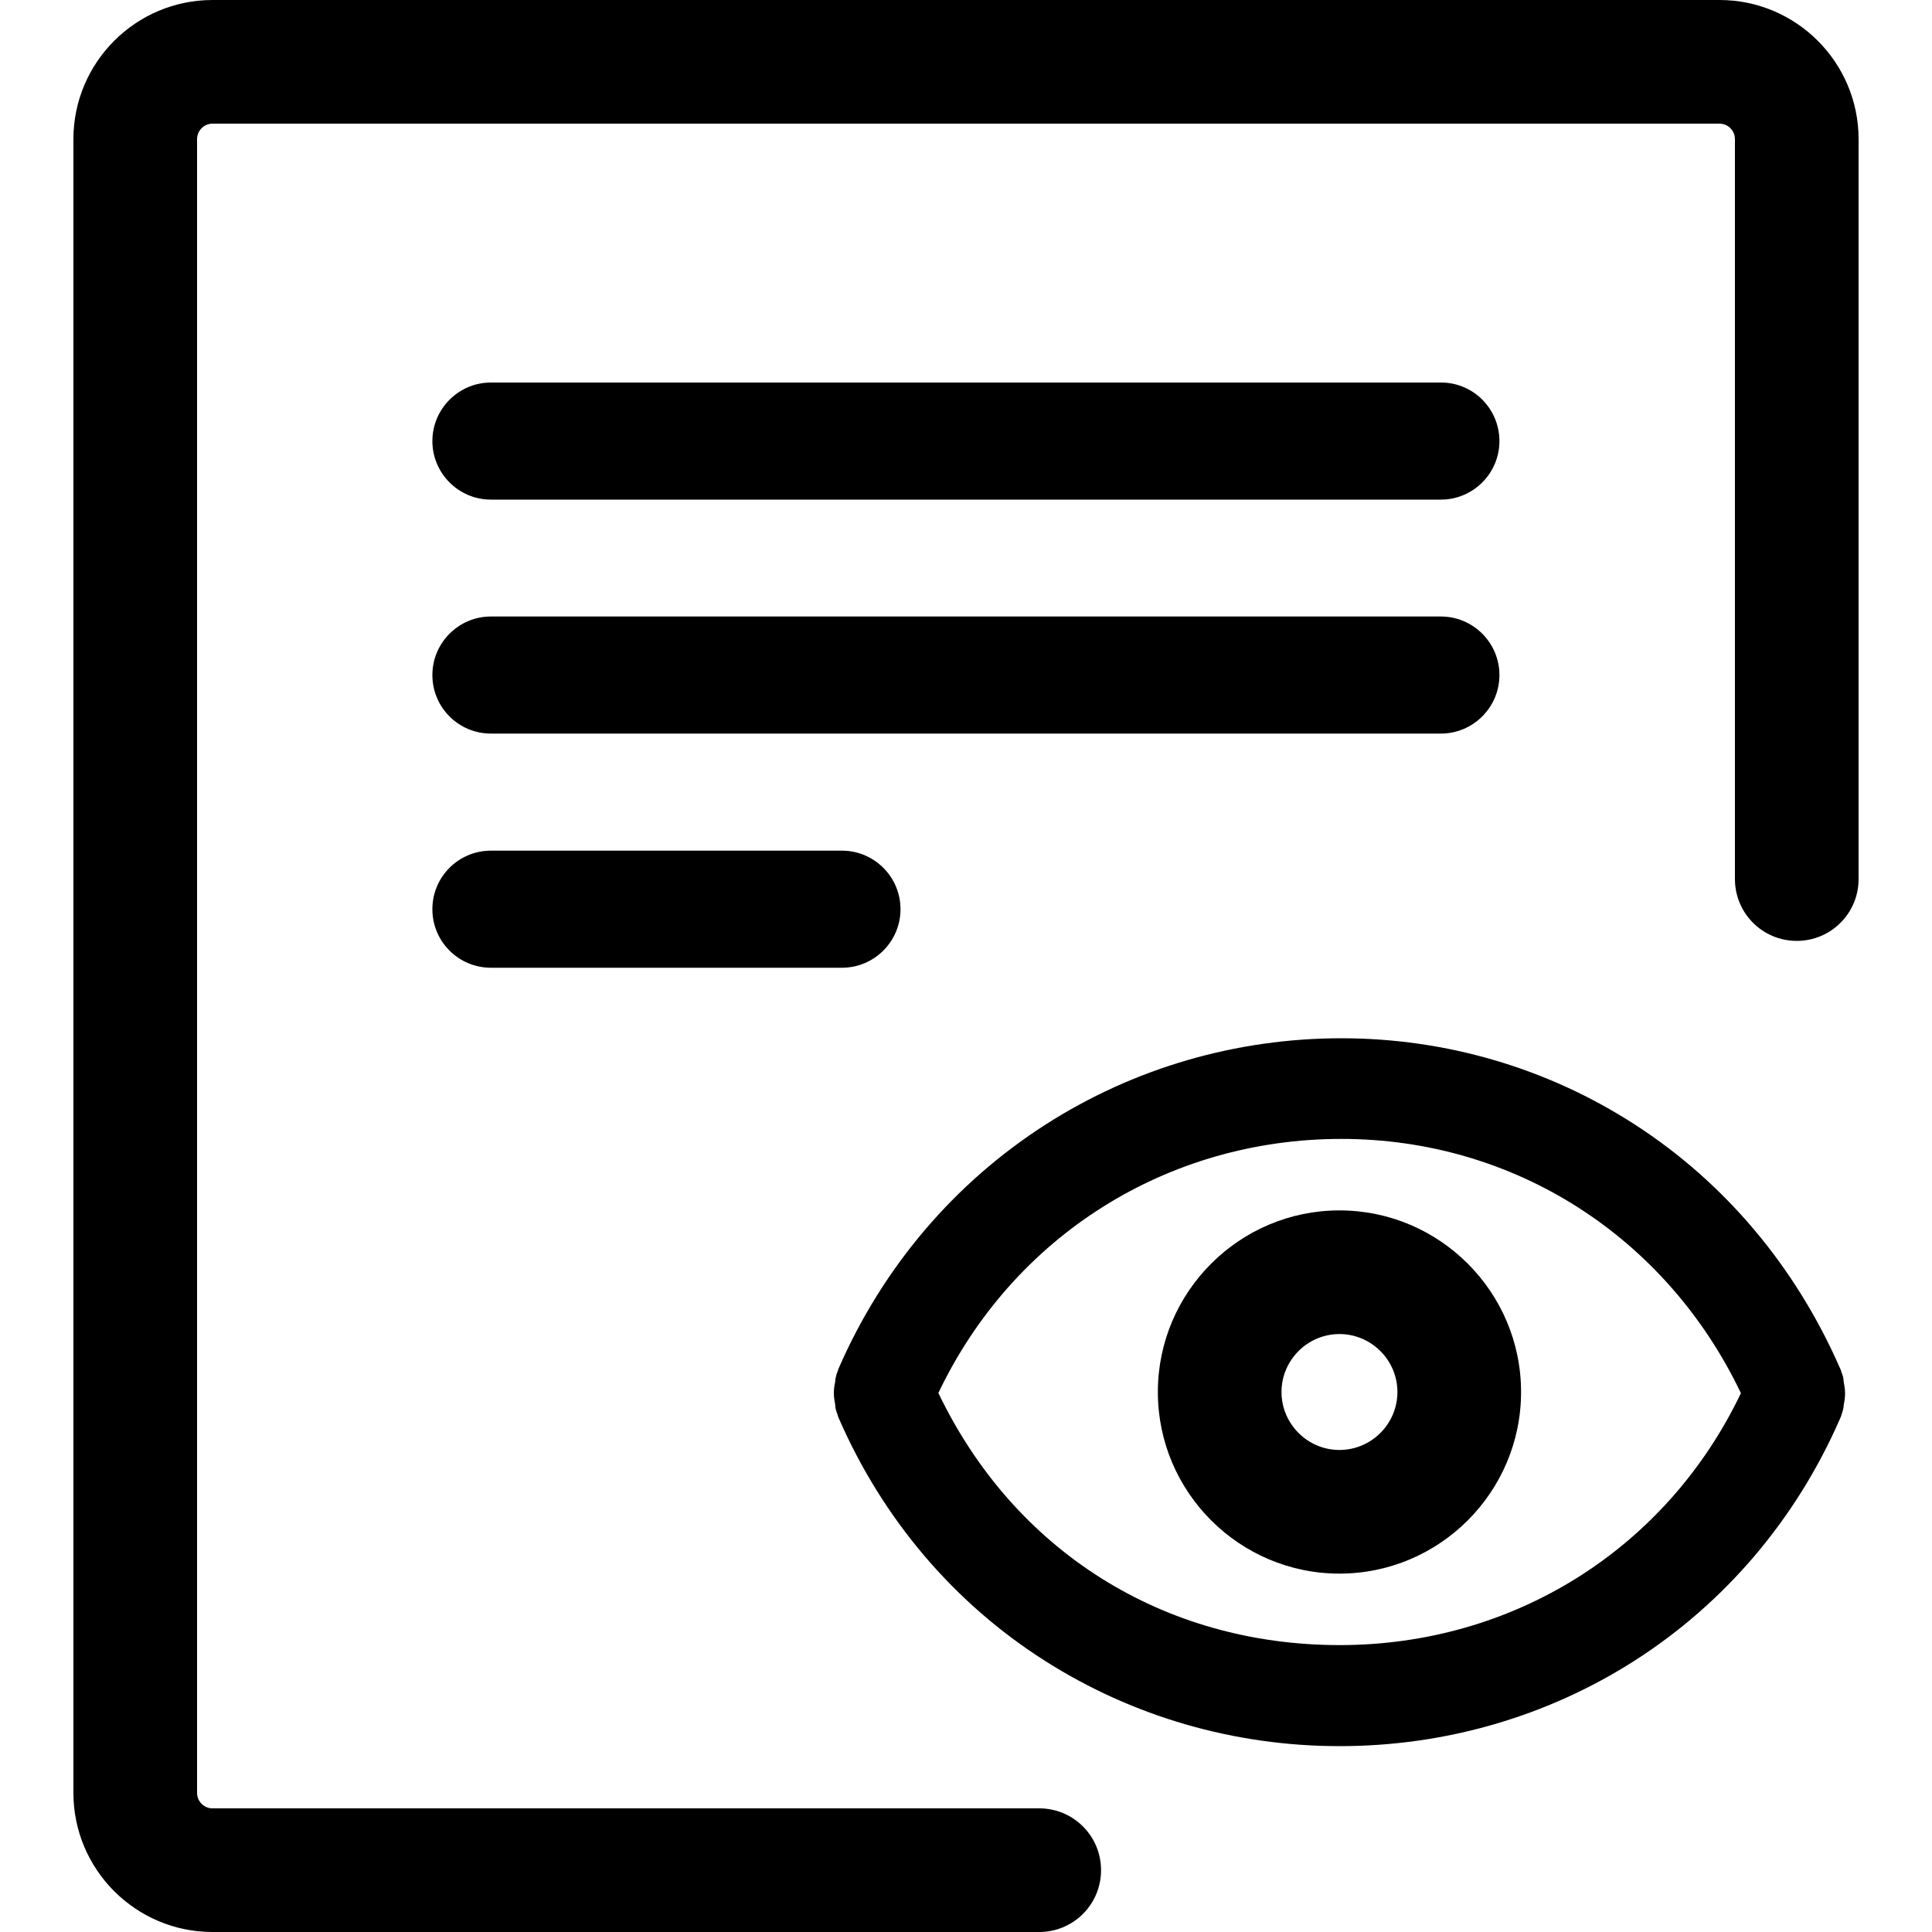 <?xml version="1.0" encoding="utf-8"?>
<!-- Generator: Adobe Illustrator 22.0.0, SVG Export Plug-In . SVG Version: 6.00 Build 0)  -->
<svg version="1.1" id="图层_1" xmlns="http://www.w3.org/2000/svg" xmlns:xlink="http://www.w3.org/1999/xlink" x="0px" y="0px"
	 viewBox="0 0 1000 1000" style="enable-background:new 0 0 1000 1000;" xml:space="preserve">
<g>
	<path d="M953.6,711.5c-0.1-0.5-0.4-0.9-0.5-1.3c-0.1-0.7-0.4-1.4-0.8-2.2c-22.9-52.3-59.5-95.8-105.9-125.8
		c-45.2-29.3-97.9-44.8-152.1-44.8c-54.4,0-107.4,15.4-153,44.6c-47.2,30.2-84.3,73.8-107.1,126c-0.3,0.7-0.5,1.4-0.7,2
		c-0.1,0.3-0.3,0.7-0.4,1l-0.1,0.3c-0.5,1.7-0.7,3.1-0.7,3.9c-0.4,1.8-0.7,3.6-0.7,5.9c0,2.3,0.4,4.3,0.7,5.9c0,0.8,0.1,2.2,0.7,3.8
		c0.1,0.5,0.4,0.9,0.5,1.3c0.1,0.7,0.3,1.3,0.7,2.1c22.8,52.2,59.6,95.5,106.6,125.4c45.4,28.9,98.1,44.2,152.6,44.2
		c54.4,0,107.2-15.2,152.6-44.2c46.8-29.9,83.7-73.3,106.4-125.3c0.4-0.9,0.7-1.6,0.8-2.2l0.4-1.2c0.5-1.6,0.7-2.9,0.7-3.6
		c0.3-1.6,0.7-3.6,0.7-6.1c0-2.3-0.4-4.3-0.7-6C954.2,714.3,954.2,713,953.6,711.5z M694.3,589.5c89.3,0,168,50.4,206.8,131.6
		c-38.5,80.5-117.6,130.4-207.7,130.4c-91.2,0-168.5-48.7-207.7-130.5C524.4,639.8,604,589.5,694.3,589.5z"/>
	<path d="M890,0H110C70.3,0,38,32.3,38,72v856c0,39.7,32.3,72,72,72h427.9c17.7,0,32-14.3,32-32s-14.3-32-32-32H110
		c-4.4,0-8-3.6-8-8V72c0-4.4,3.6-8,8-8h780c4.4,0,8,3.6,8,8v383c0,17.7,14.3,32,32,32s32-14.3,32-32V72C962,32.3,929.7,0,890,0z"/>
	<path d="M254.1,379.7h491.7c16.7,0,30.3-13.6,30.3-30.3c0-16.7-13.6-30.3-30.3-30.3H254.1c-16.7,0-30.3,13.6-30.3,30.3
		C223.8,366.2,237.4,379.7,254.1,379.7z"/>
	<path d="M254.1,258.6h491.7c16.7,0,30.3-13.6,30.3-30.3S762.6,198,745.9,198H254.1c-16.7,0-30.3,13.6-30.3,30.3
		S237.4,258.6,254.1,258.6z"/>
	<path d="M254.1,500.9h181.7c16.7,0,30.3-13.6,30.3-30.3c0-16.7-13.6-30.3-30.3-30.3H254.1c-16.7,0-30.3,13.5-30.3,30.3
		S237.4,500.9,254.1,500.9z"/>
	<path d="M693.3,814.5c51.8,0,94-42.2,94-94c0-51.8-42.2-94-94-94c-51.8,0-94,42.2-94,94C599.3,772.3,641.5,814.5,693.3,814.5z
		 M693.3,690.5c16.5,0,30,13.5,30,30c0,16.5-13.5,30-30,30c-16.5,0-30-13.5-30-30C663.3,704,676.8,690.5,693.3,690.5z"/>
</g>
</svg>
